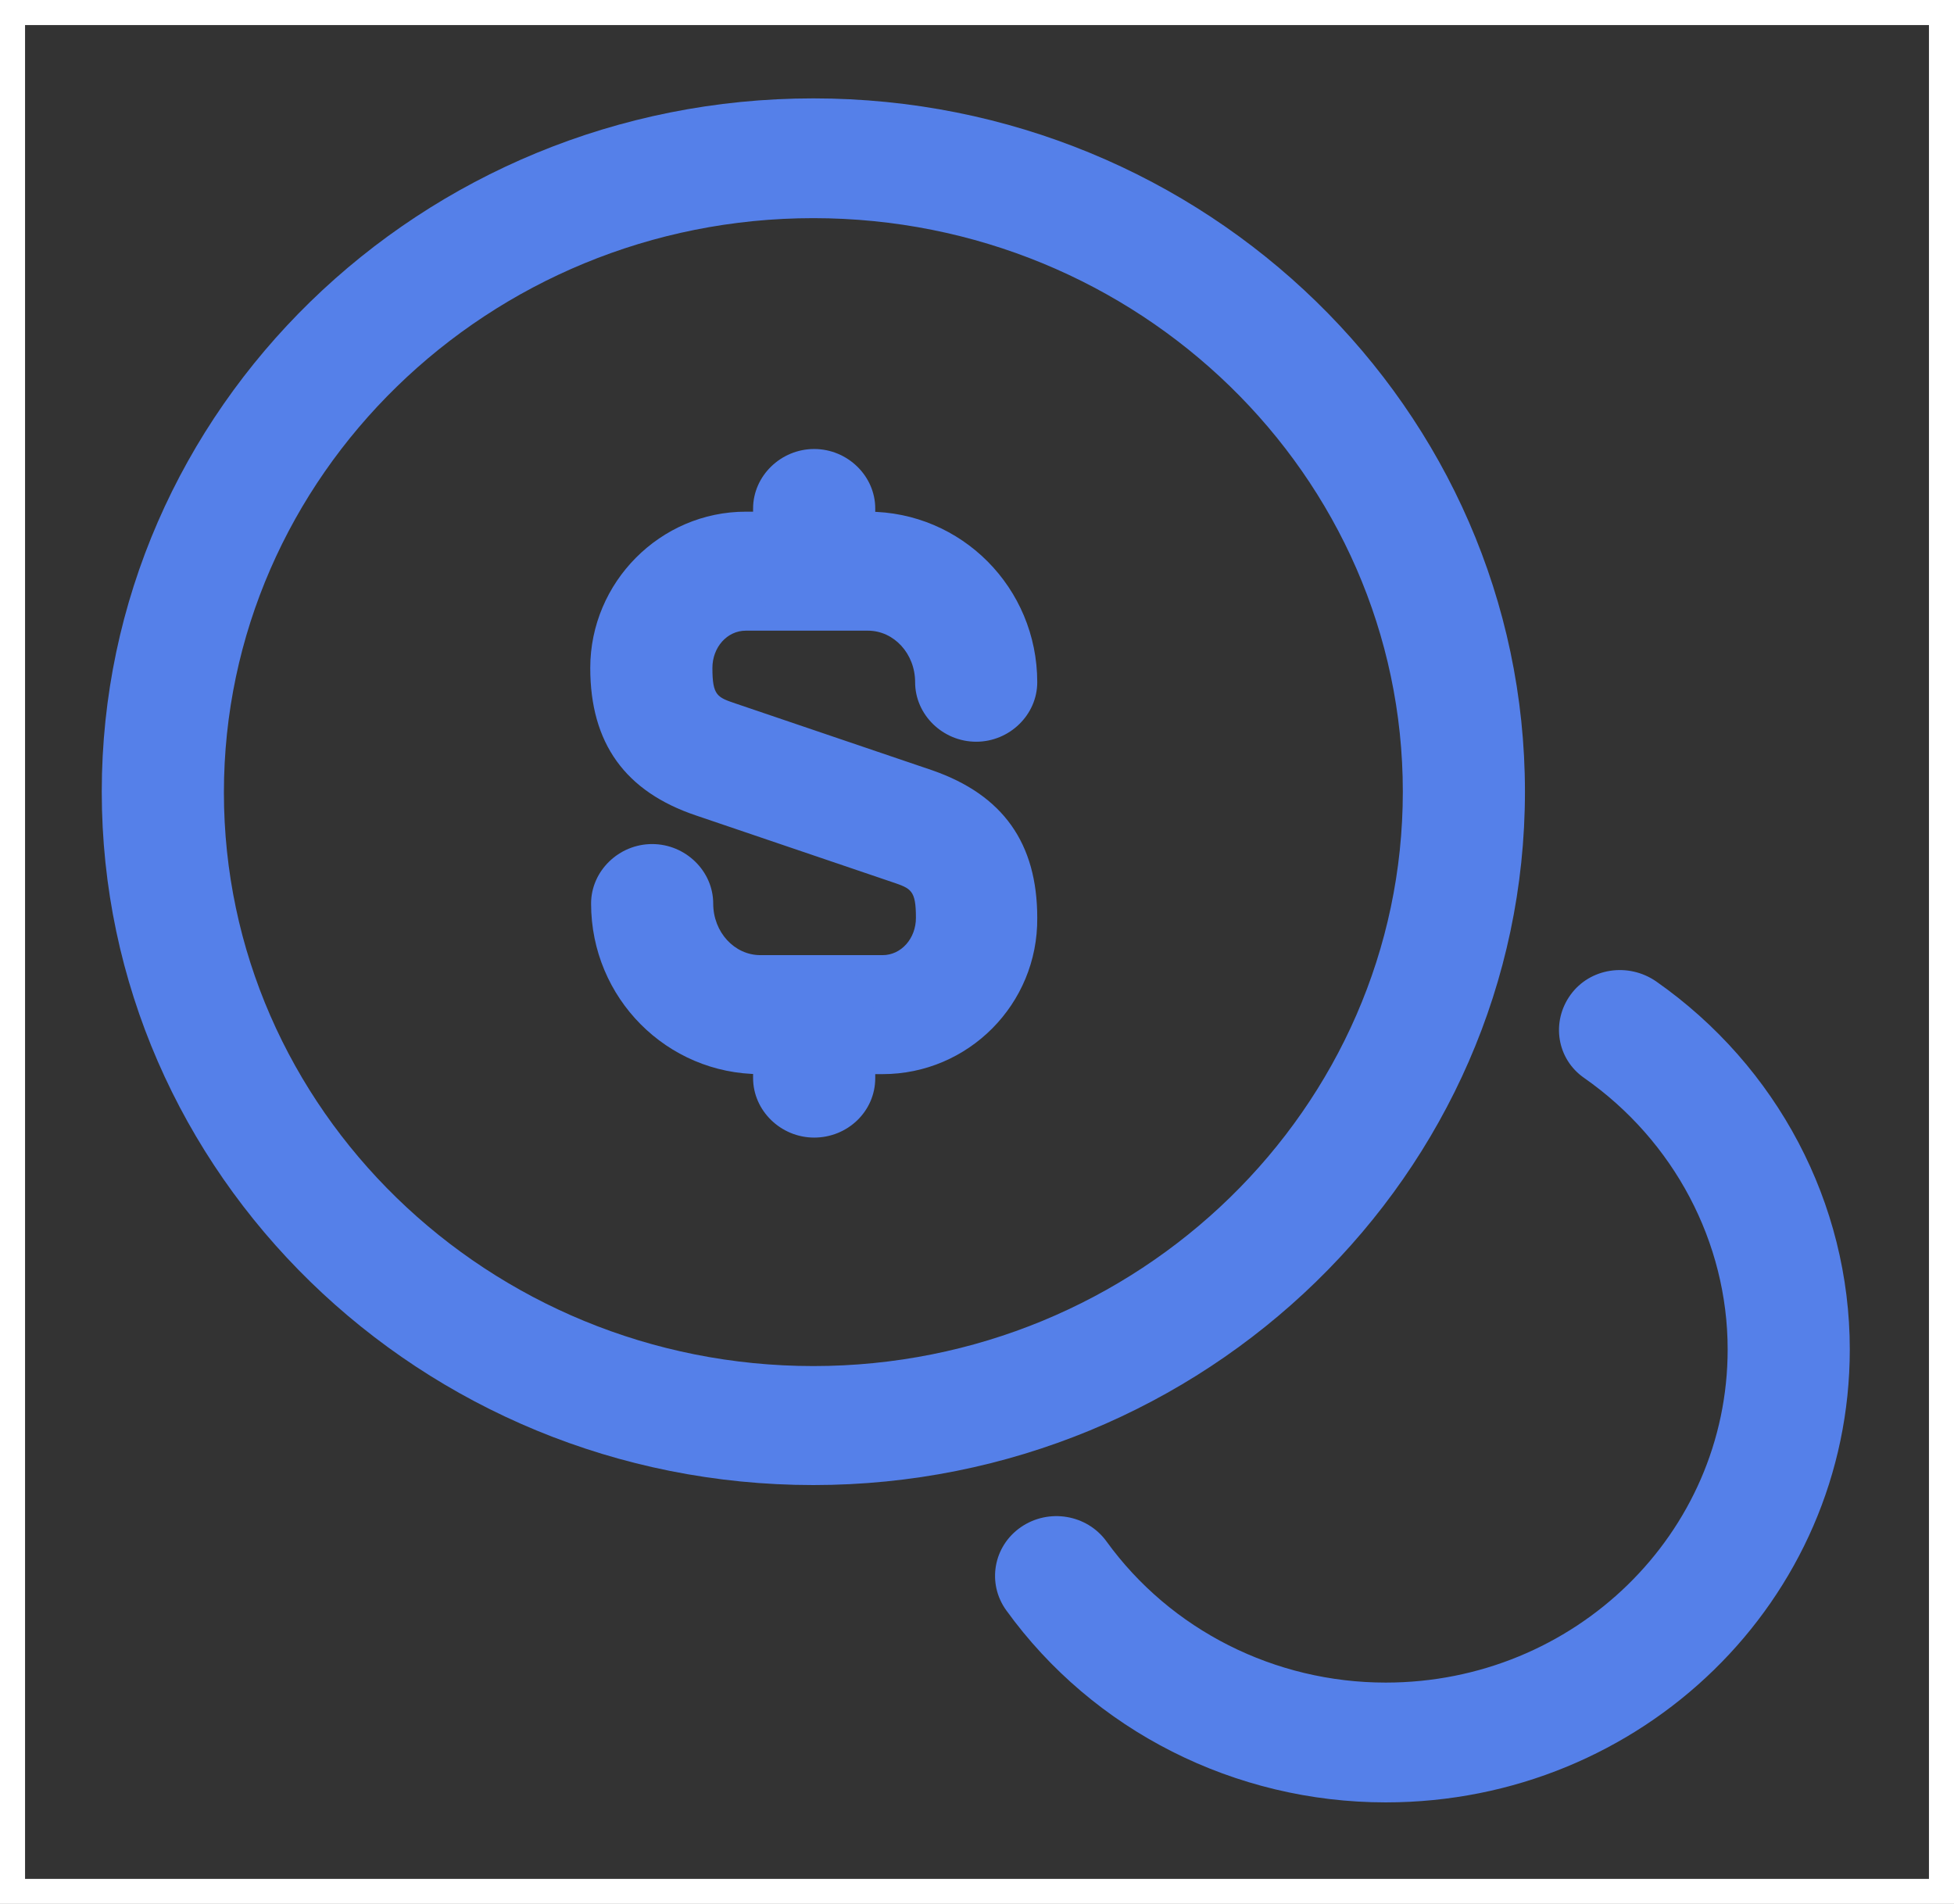 <svg width="78" height="76" viewBox="0 0 78 76" fill="none" xmlns="http://www.w3.org/2000/svg">
<rect x="0" y="0" width="78" height="76" fill="#333333" stroke="none"/>
<path d="M35.23 42.877H30.355C26.617 42.877 23.595 39.837 23.595 36.068C23.595 34.77 24.7 33.693 26.032 33.693C27.365 33.693 28.47 34.77 28.47 36.068C28.47 37.208 29.315 38.127 30.355 38.127H35.23C35.977 38.127 36.562 37.462 36.562 36.638C36.562 35.53 36.367 35.467 35.62 35.213L27.788 32.553C24.96 31.603 23.562 29.672 23.562 26.663C23.562 23.243 26.358 20.425 29.77 20.425H34.645C38.383 20.425 41.405 23.465 41.405 27.233C41.405 28.532 40.3 29.608 38.968 29.608C37.635 29.608 36.53 28.532 36.53 27.233C36.53 26.093 35.685 25.175 34.645 25.175H29.77C29.023 25.175 28.438 25.84 28.438 26.663C28.438 27.772 28.633 27.835 29.38 28.088L37.212 30.748C40.04 31.73 41.405 33.662 41.405 36.638C41.438 40.09 38.642 42.877 35.23 42.877Z" fill="#5580E9"/>
<path d="M32.5 45.41C31.168 45.41 30.062 44.333 30.062 43.035V40.692C30.062 39.393 31.168 38.317 32.5 38.317C33.833 38.317 34.938 39.393 34.938 40.692V43.035C34.938 44.365 33.833 45.41 32.5 45.41Z" fill="#5580E9"/>
<path d="M32.5 25.143C31.168 25.143 30.062 24.067 30.062 22.768V20.298C30.062 19 31.168 17.923 32.5 17.923C33.833 17.923 34.938 19 34.938 20.298V22.768C34.938 24.067 33.833 25.143 32.5 25.143Z" fill="#5580E9"/>
<path d="M32.468 59.28C16.802 59.28 4.062 46.867 4.062 31.603C4.062 16.34 16.802 3.927 32.468 3.927C48.133 3.927 60.873 16.34 60.873 31.603C60.873 46.867 48.1 59.28 32.468 59.28ZM32.468 8.708C19.5 8.708 8.938 19 8.938 31.635C8.938 44.27 19.5 54.53 32.468 54.53C45.435 54.53 55.998 44.238 55.998 31.603C55.998 18.968 45.435 8.708 32.468 8.708Z" fill="#5580E9"/>
<path d="M55.315 71.947C49.303 71.947 43.648 69.097 40.17 64.283C39.39 63.207 39.65 61.718 40.755 60.958C41.86 60.198 43.388 60.452 44.168 61.528C46.735 65.075 50.895 67.165 55.315 67.165C62.855 67.165 68.965 61.212 68.965 53.865C68.965 49.59 66.82 45.537 63.245 43.035C62.14 42.275 61.913 40.787 62.693 39.71C63.473 38.633 65 38.412 66.105 39.172C70.948 42.56 73.84 48.038 73.84 53.865C73.84 63.872 65.553 71.947 55.315 71.947Z" fill="#5580E9"/>
<rect x="0.5" y="0.5" width="77" height="75" stroke="white"/>
</svg>
